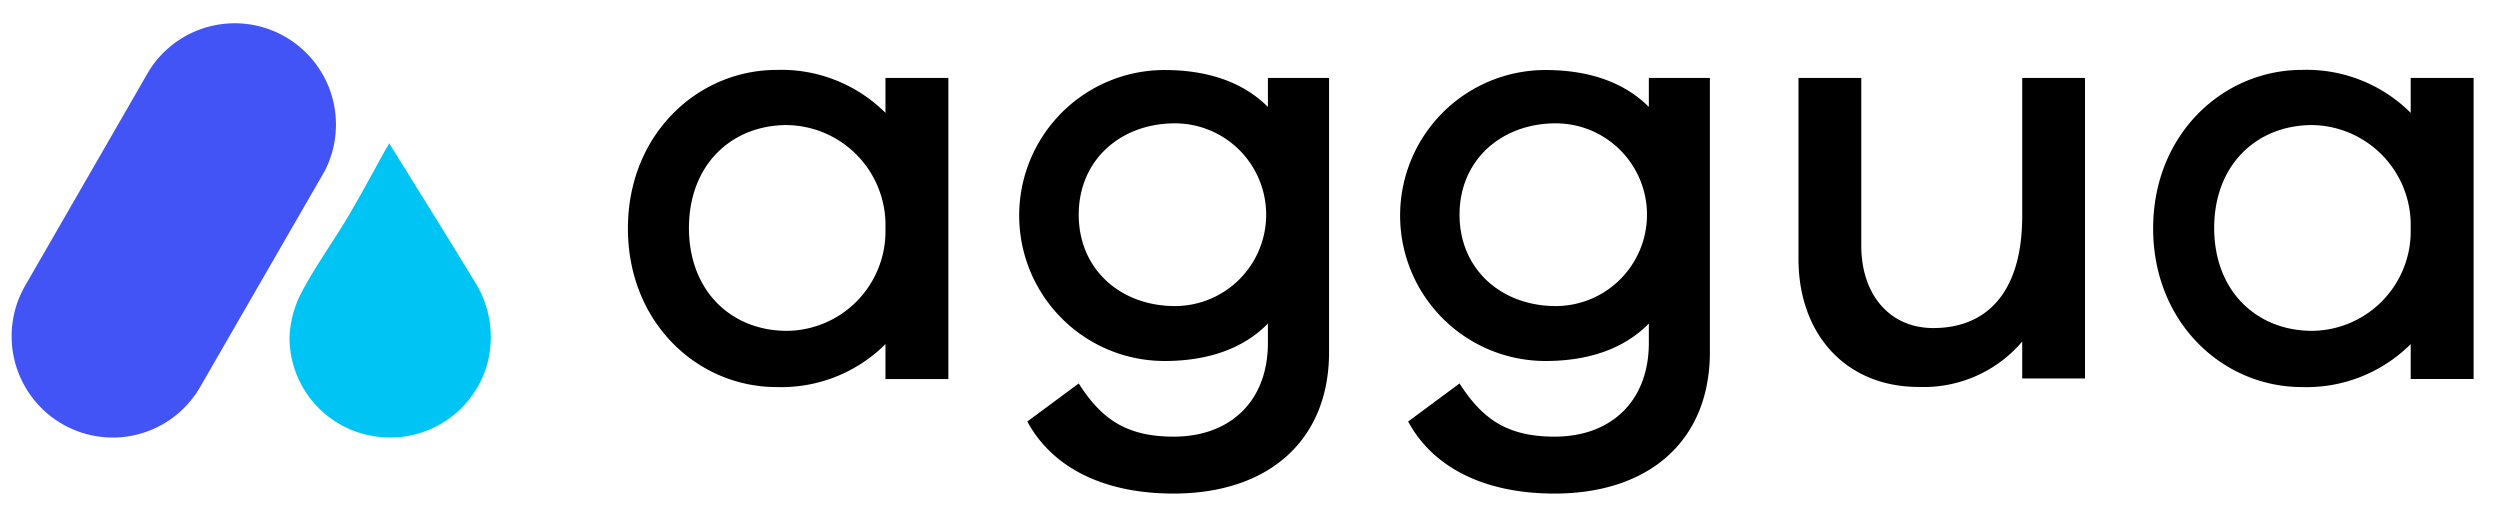 <?xml version="1.0" ?>
<svg xmlns="http://www.w3.org/2000/svg" fill="none" viewBox="0 0 537 110">
	<path fill="#4354F7" d="M24.202 93.989a21.725 21.725 0 0 1-10.856-2.928 21.751 21.751 0 0 1-7.942-7.964 21.777 21.777 0 0 1 0-21.74L32.08 15.081a21.743 21.743 0 0 1 13.154-9.453A21.723 21.723 0 0 1 61.266 7.9a21.758 21.758 0 0 1 10.018 12.733 21.78 21.78 0 0 1-1.553 16.133L43.038 83.04a21.713 21.713 0 0 1-7.947 8.011 21.686 21.686 0 0 1-10.89 2.938Z"/>
	<path fill="#00C5F4" d="M83.595 30.763c6.084 9.856 12.187 19.517 18.075 29.275a22.247 22.247 0 0 1 2.73 19.03 21.678 21.678 0 0 1-9.468 11.843 21.646 21.646 0 0 1-14.906 2.736c-4.98-.85-9.5-3.433-12.764-7.293a21.48 21.48 0 0 1-5.077-13.805 22.635 22.635 0 0 1 2.593-9.759c2.925-5.542 6.63-10.656 9.847-16.043 2.906-4.879 5.577-9.914 8.346-14.891.253-.351.487-.8.624-1.093Z"/>
	<path fill="#000" fill-rule="evenodd" d="M190.198 16.741v7.5a31.691 31.691 0 0 0-23.378-9.225c-16.885 0-31.945 13.775-31.945 34.05s14.986 34.075 31.945 34.075a31.666 31.666 0 0 0 23.378-9.225v7.5h13.512V16.741h-13.512Zm-21.18 54.325c-11.814 0-21.031-8.45-21.031-22.1 0-13.65 9.217-22.1 21.031-22.1a21.472 21.472 0 0 1 14.755 6.151 21.51 21.51 0 0 1 6.425 14.65v2.5a21.41 21.41 0 0 1-6.364 14.74 21.371 21.371 0 0 1-14.816 6.16Zm116.466-54.325h-13.138v6.226c-4.995-5-12.338-7.925-22.204-7.925a31.208 31.208 0 0 0-22.077 9.152 31.265 31.265 0 0 0-9.144 22.098 31.264 31.264 0 0 0 9.144 22.096 31.208 31.208 0 0 0 22.077 9.153c9.866 0 17.284-2.975 22.204-8.05v4.15c0 12.5-8.042 20.15-20.256 20.15-10.265 0-15.585-3.9-20.381-11.424l-11.04 8.174c5.196 9.626 15.961 15.476 31.421 15.476 20.131 0 33.394-11.176 33.394-30.426v-58.85Zm-33.119 49c-11.564 0-20.656-7.8-20.656-19.624 0-11.825 9.092-19.625 20.656-19.625 5.2 0 10.187 2.067 13.864 5.747a19.634 19.634 0 0 1 0 27.754 19.597 19.597 0 0 1-13.864 5.748Zm101.806-49h13.113v58.85c0 19.25-13.238 30.426-33.369 30.426-15.461 0-26.251-5.85-31.446-15.475l11.04-8.175c4.82 7.524 10.14 11.424 20.406 11.424 12.188 0 20.256-7.65 20.256-20.15v-4.15c-4.946 5.075-12.339 8.05-22.205 8.05a31.206 31.206 0 0 1-22.076-9.153 31.265 31.265 0 0 1 0-44.194 31.205 31.205 0 0 1 22.076-9.152c9.866 0 17.209 2.925 22.205 7.925V16.74Zm-40.662 29.376c0 11.825 9.091 19.624 20.655 19.624 5.2 0 10.187-2.067 13.864-5.748a19.634 19.634 0 0 0 0-27.754 19.597 19.597 0 0 0-13.864-5.747c-11.564 0-20.655 7.8-20.655 19.625ZM434.37 16.74v29.675c0 16.25-7.493 24.05-19.107 24.05-9.341 0-15.46-7.15-15.46-17.7V16.741h-13.488v38.875c0 16.25 10.241 27.5 25.826 27.5a27.776 27.776 0 0 0 22.229-9.75v7.925h13.488v-64.55H434.37Zm83.448 7.5v-7.5h13.512v64.675h-13.512v-7.5a31.666 31.666 0 0 1-23.378 9.225c-16.96 0-31.946-13.8-31.946-34.075 0-20.275 15.061-34.05 31.946-34.05a31.668 31.668 0 0 1 23.378 9.225Zm-42.211 24.725c0 13.65 9.216 22.1 21.03 22.1a21.368 21.368 0 0 0 14.816-6.16 21.411 21.411 0 0 0 6.365-14.74v-2.5a21.511 21.511 0 0 0-6.426-14.649 21.469 21.469 0 0 0-14.755-6.15c-11.814 0-21.03 8.45-21.03 22.1Z" clip-rule="evenodd"/>
</svg>